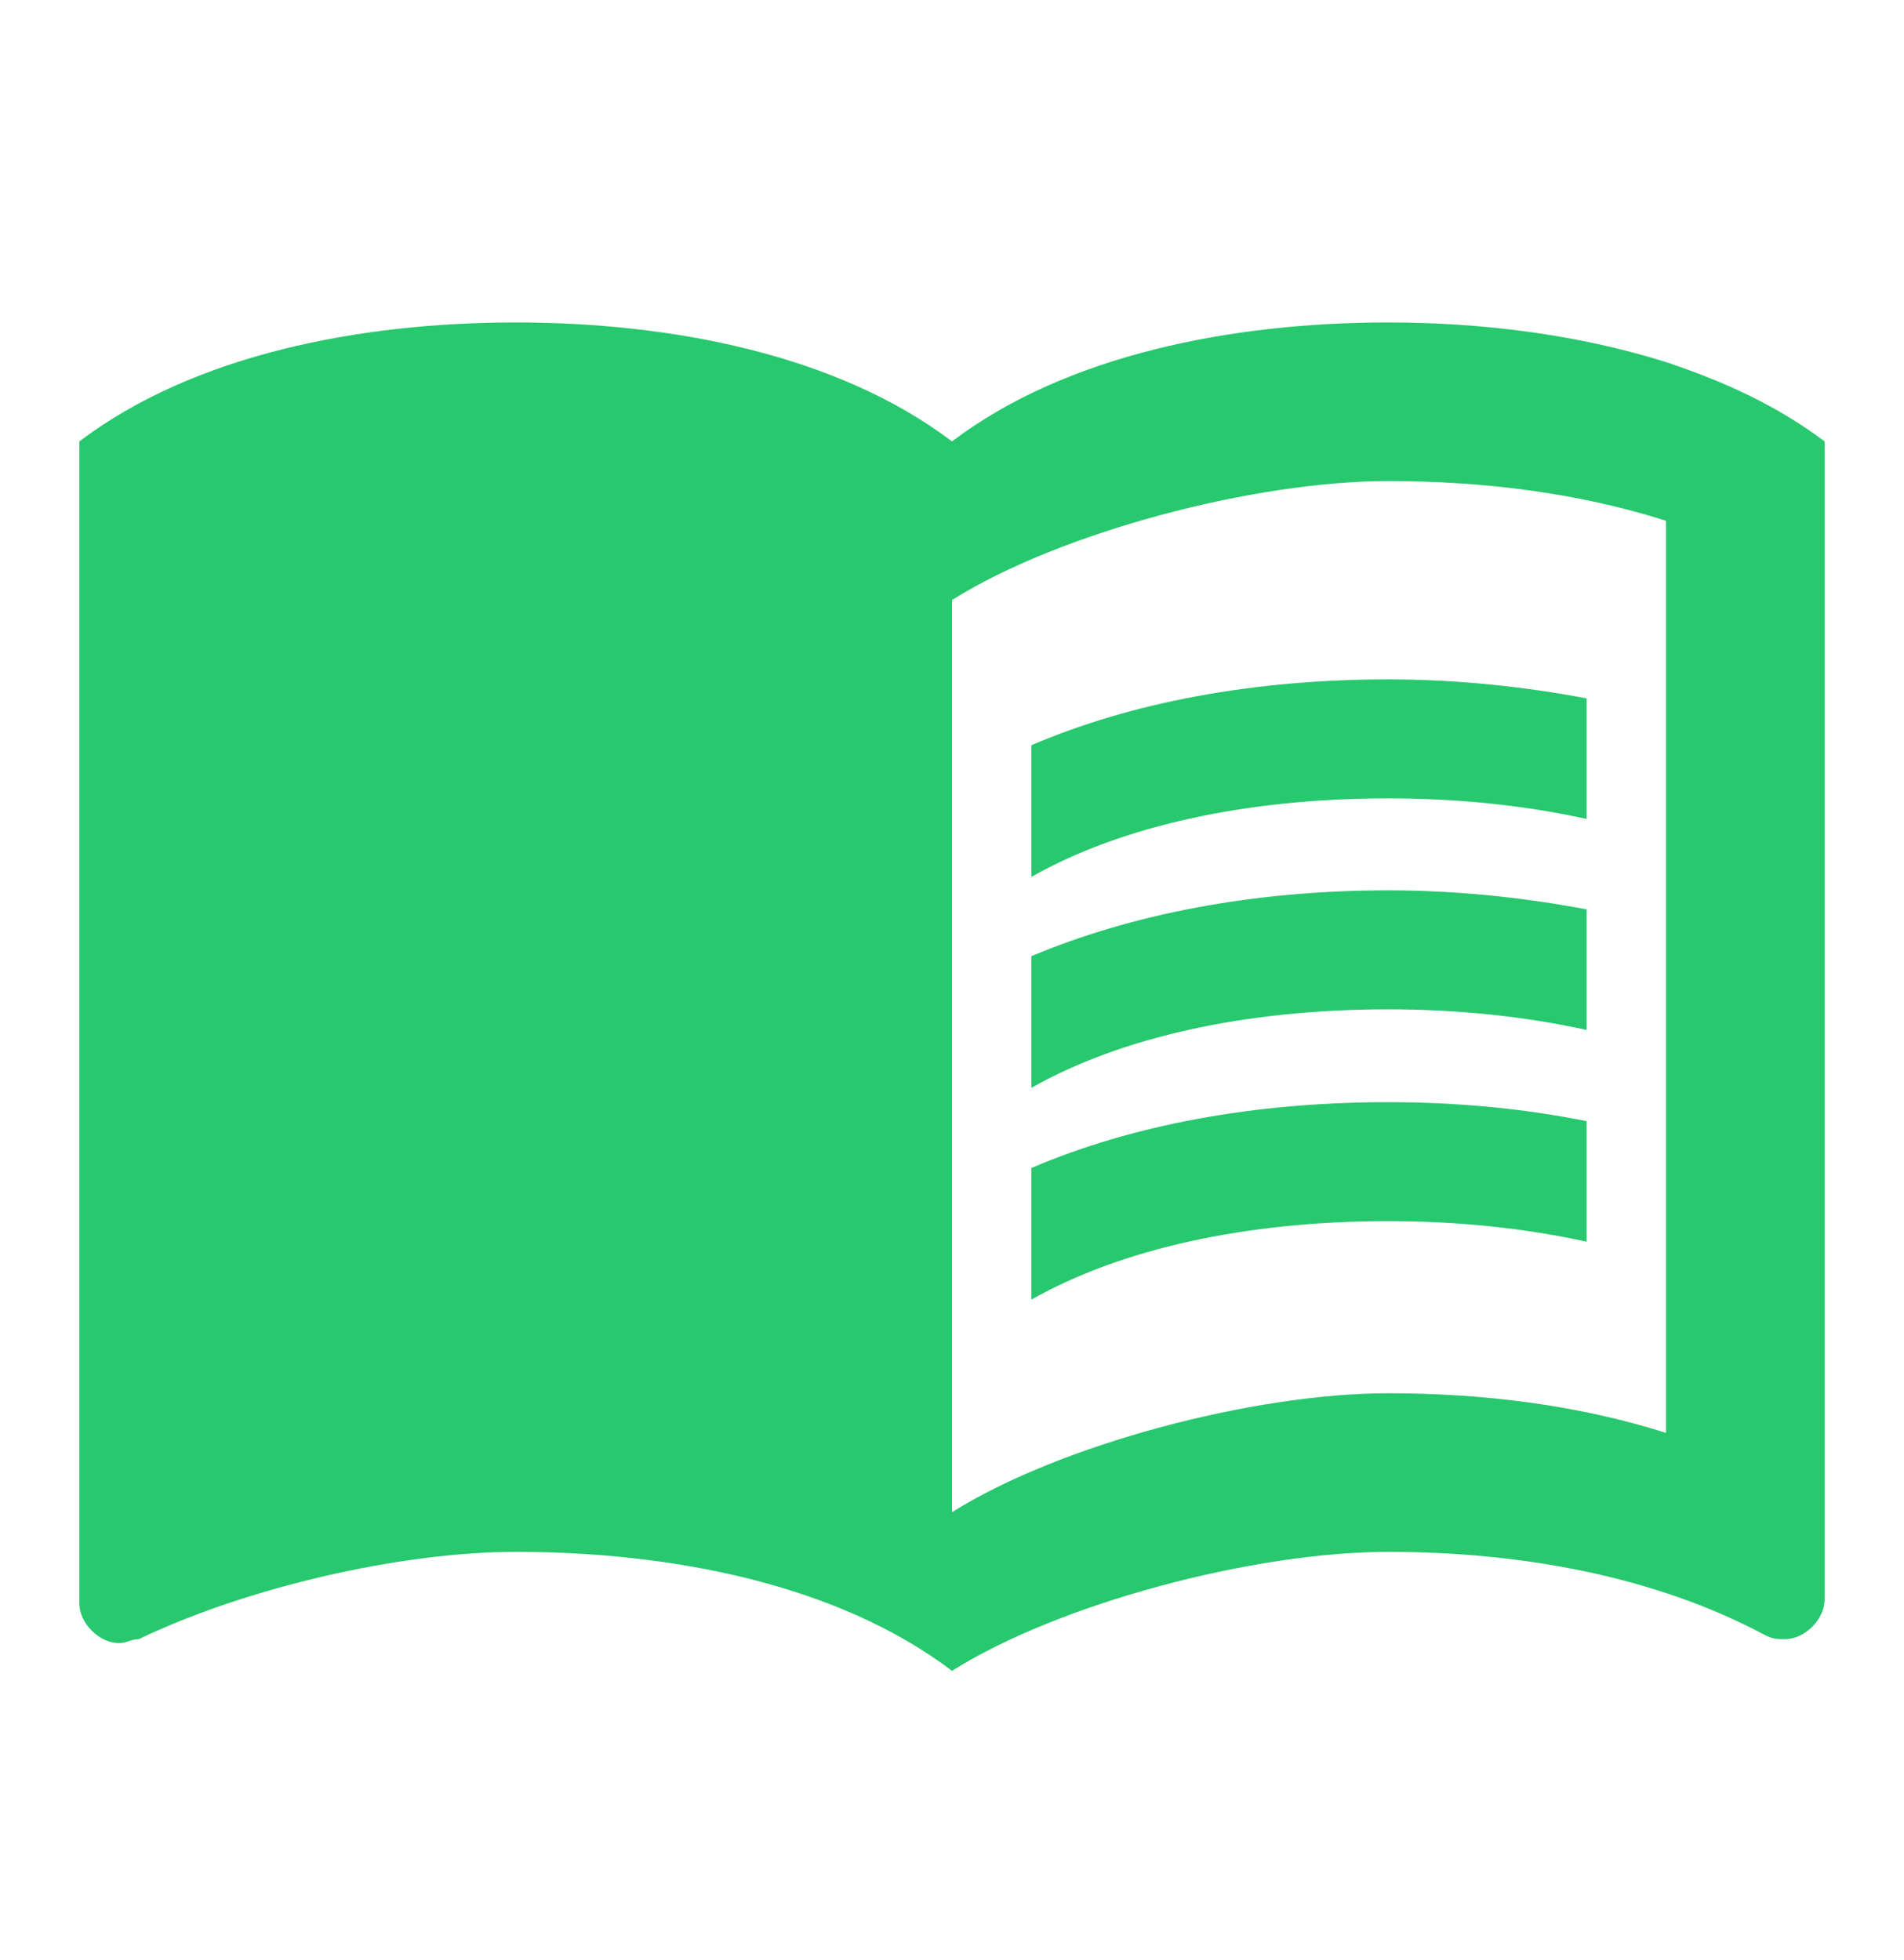 <svg width="34" height="35" viewBox="0 0 34 35" fill="none" xmlns="http://www.w3.org/2000/svg">
<path d="M29.75 6.467C28.177 5.972 26.449 5.759 24.792 5.759C22.029 5.759 19.054 6.326 17 7.884C14.946 6.326 11.971 5.759 9.208 5.759C6.446 5.759 3.471 6.326 1.417 7.884V28.638C1.417 28.992 1.771 29.346 2.125 29.346C2.267 29.346 2.337 29.276 2.479 29.276C4.392 28.355 7.154 27.717 9.208 27.717C11.971 27.717 14.946 28.284 17 29.842C18.913 28.638 22.383 27.717 24.792 27.717C27.129 27.717 29.538 28.142 31.521 29.205C31.663 29.276 31.733 29.276 31.875 29.276C32.229 29.276 32.583 28.922 32.583 28.567V7.884C31.733 7.247 30.812 6.822 29.75 6.467ZM29.75 25.592C28.192 25.096 26.492 24.884 24.792 24.884C22.383 24.884 18.913 25.805 17 27.009V10.717C18.913 9.513 22.383 8.592 24.792 8.592C26.492 8.592 28.192 8.805 29.75 9.301V25.592Z" fill="#28C86E"/>
<path d="M24.792 14.259C26.038 14.259 27.242 14.386 28.333 14.627V12.474C27.214 12.261 26.01 12.134 24.792 12.134C22.383 12.134 20.202 12.545 18.417 13.31V15.662C20.017 14.755 22.242 14.259 24.792 14.259Z" fill="#28C86E"/>
<path d="M18.417 17.078V19.43C20.017 18.523 22.242 18.027 24.792 18.027C26.038 18.027 27.242 18.155 28.333 18.396V16.242C27.214 16.03 26.01 15.902 24.792 15.902C22.383 15.902 20.202 16.327 18.417 17.078Z" fill="#28C86E"/>
<path d="M24.792 19.685C22.383 19.685 20.202 20.096 18.417 20.861V23.212C20.017 22.306 22.242 21.81 24.792 21.81C26.038 21.81 27.242 21.937 28.333 22.178V20.025C27.214 19.798 26.01 19.685 24.792 19.685Z" fill="#28C86E"/>
</svg>
